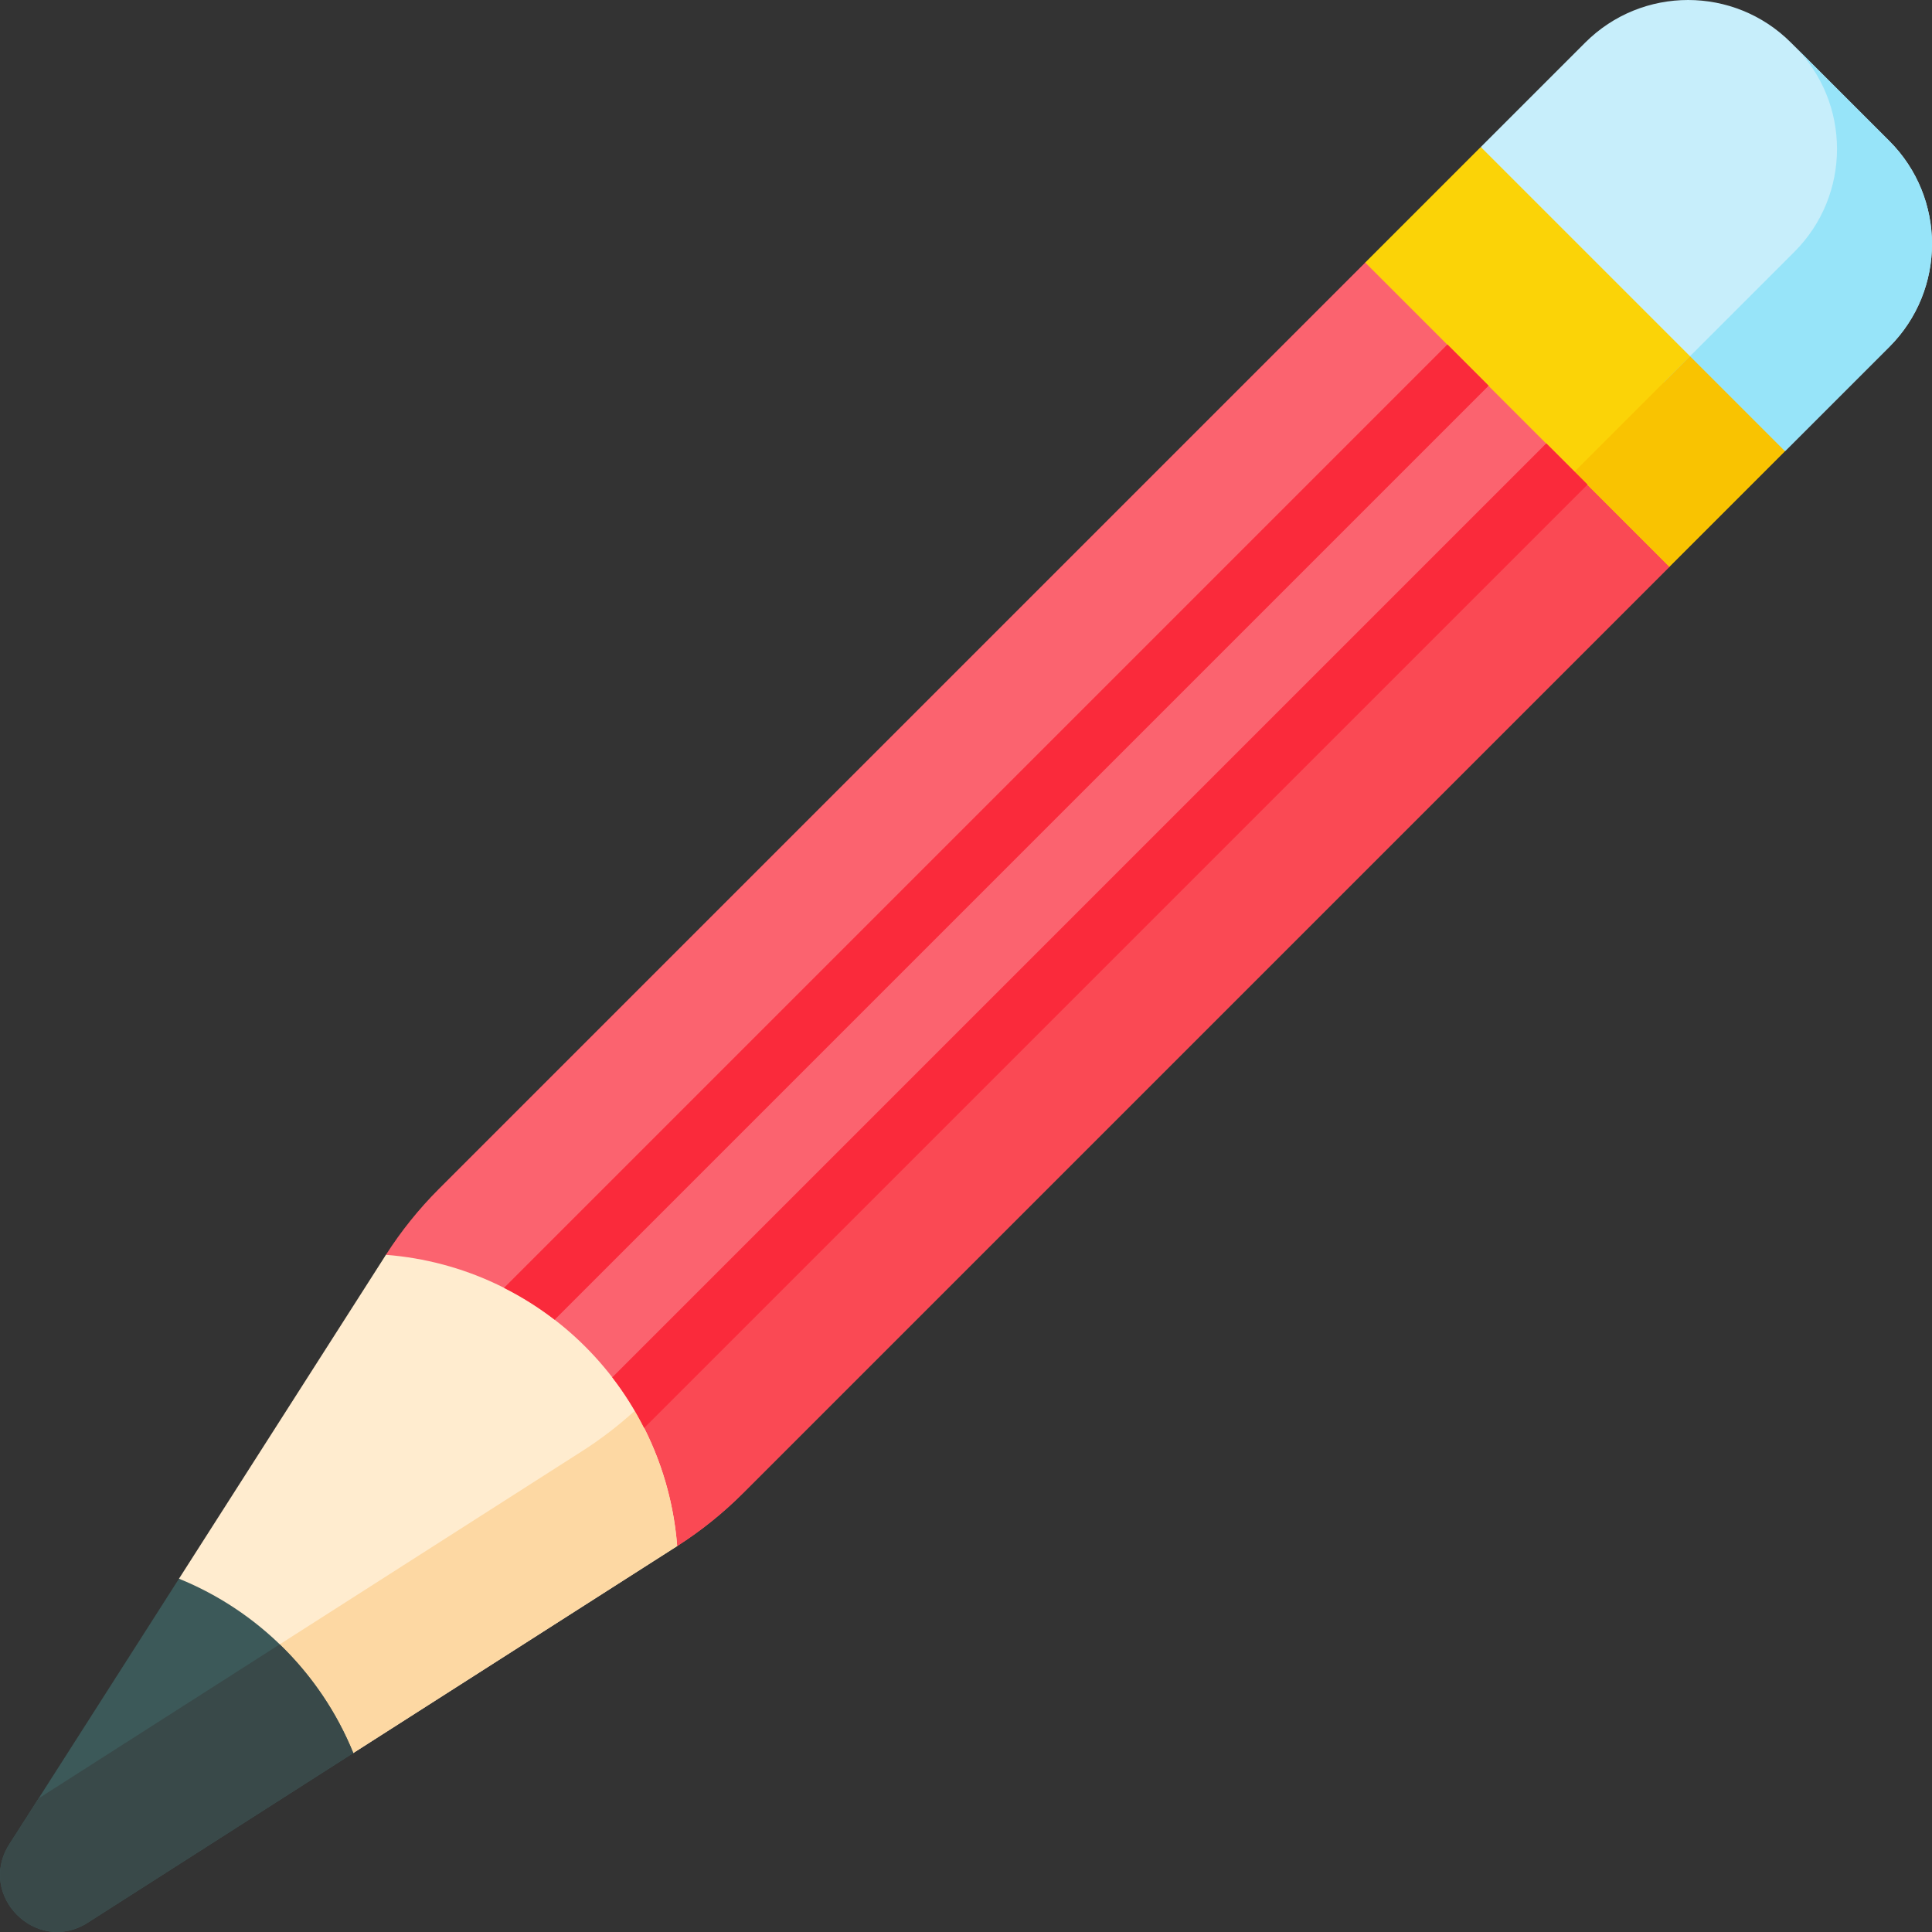 <svg id="Capa_1" enable-background="new 0 0 512 512" height="512" viewBox="0 0 512 512" width="512" xmlns="http://www.w3.org/2000/svg"><rect x="0" y="0" width="512" height="512" fill="#333333" stroke="none"/><path d="m500.705 91.91c15.06-15.06 15.06-39.476 0-54.536l-26.08-26.08c-15.06-15.06-39.476-15.06-54.536 0l-27.617 27.617 3.368 17.198 60.05 60.05 17.198 3.368z" fill="#c7eefb"/><path d="m439.454 130.594-58.048-58.048-19.563-3.004-245.53 245.529c-5.298 5.298-10.006 11.156-14.04 17.469s77.186 77.186 77.186 77.186c6.314-4.034 12.171-8.742 17.469-14.04l245.529-245.529z" fill="#fb636f"/><path d="m439.454 130.594-13.889-13.889-8.28 8.28-245.528 245.529c-5.298 5.298-11.156 10.006-17.469 14.04 13.914 13.914 25.172 25.172 25.172 25.172 6.314-4.034 12.171-8.742 17.469-14.04l245.529-245.529z" fill="#fa4954"/><path d="m395.806 37.531h43.318v114.008h-43.318z" fill="#fbd307" transform="matrix(.707 -.707 .707 .707 55.427 322.881)"/><path d="m179.46 409.726c-3.223-41.22-35.966-73.963-77.186-77.186l-54.842 85.833 46.195 46.195z" fill="#ffeccf"/><path d="m179.46 409.726c-1.018-13.02-4.988-25.19-11.233-35.855-4.335 3.945-8.995 7.523-13.94 10.682l-85.833 54.842 25.172 25.172z" fill="#fdd8a3"/><path d="m93.626 464.569c-8.519-20.967-25.228-37.676-46.195-46.195l-44.953 70.355c-8.686 13.595 7.198 29.479 20.793 20.793z" fill="#3c5959"/><path d="m500.705 37.375-25.172-25.172c15.06 15.06 15.06 39.476 0 54.536l-27.617 27.617-6.915 6.915 14.89 14.89 17.198 3.368 27.617-27.617c15.059-15.061 15.059-39.478-.001-54.537z" fill="#97e4f9"/><path d="m423.528 104.457h43.318v35.599h-43.318z" fill="#f9c301" transform="matrix(.707 -.707 .707 .707 43.944 350.603)"/><path d="m74.119 435.777-5.665 3.619-58.226 37.203-7.75 12.129c-8.686 13.595 7.198 29.479 20.793 20.793l70.355-44.953c-4.449-10.951-11.149-20.723-19.507-28.791z" fill="#394949"/><g fill="#fa2a3b"><path d="m133.569 341.3c4.747 2.398 9.241 5.22 13.415 8.439l247.528-247.528-10.927-10.927z"/><path d="m162.261 365.016c3.219 4.174 6.04 8.668 8.439 13.415l250.016-250.016-10.927-10.927z"/></g></svg>